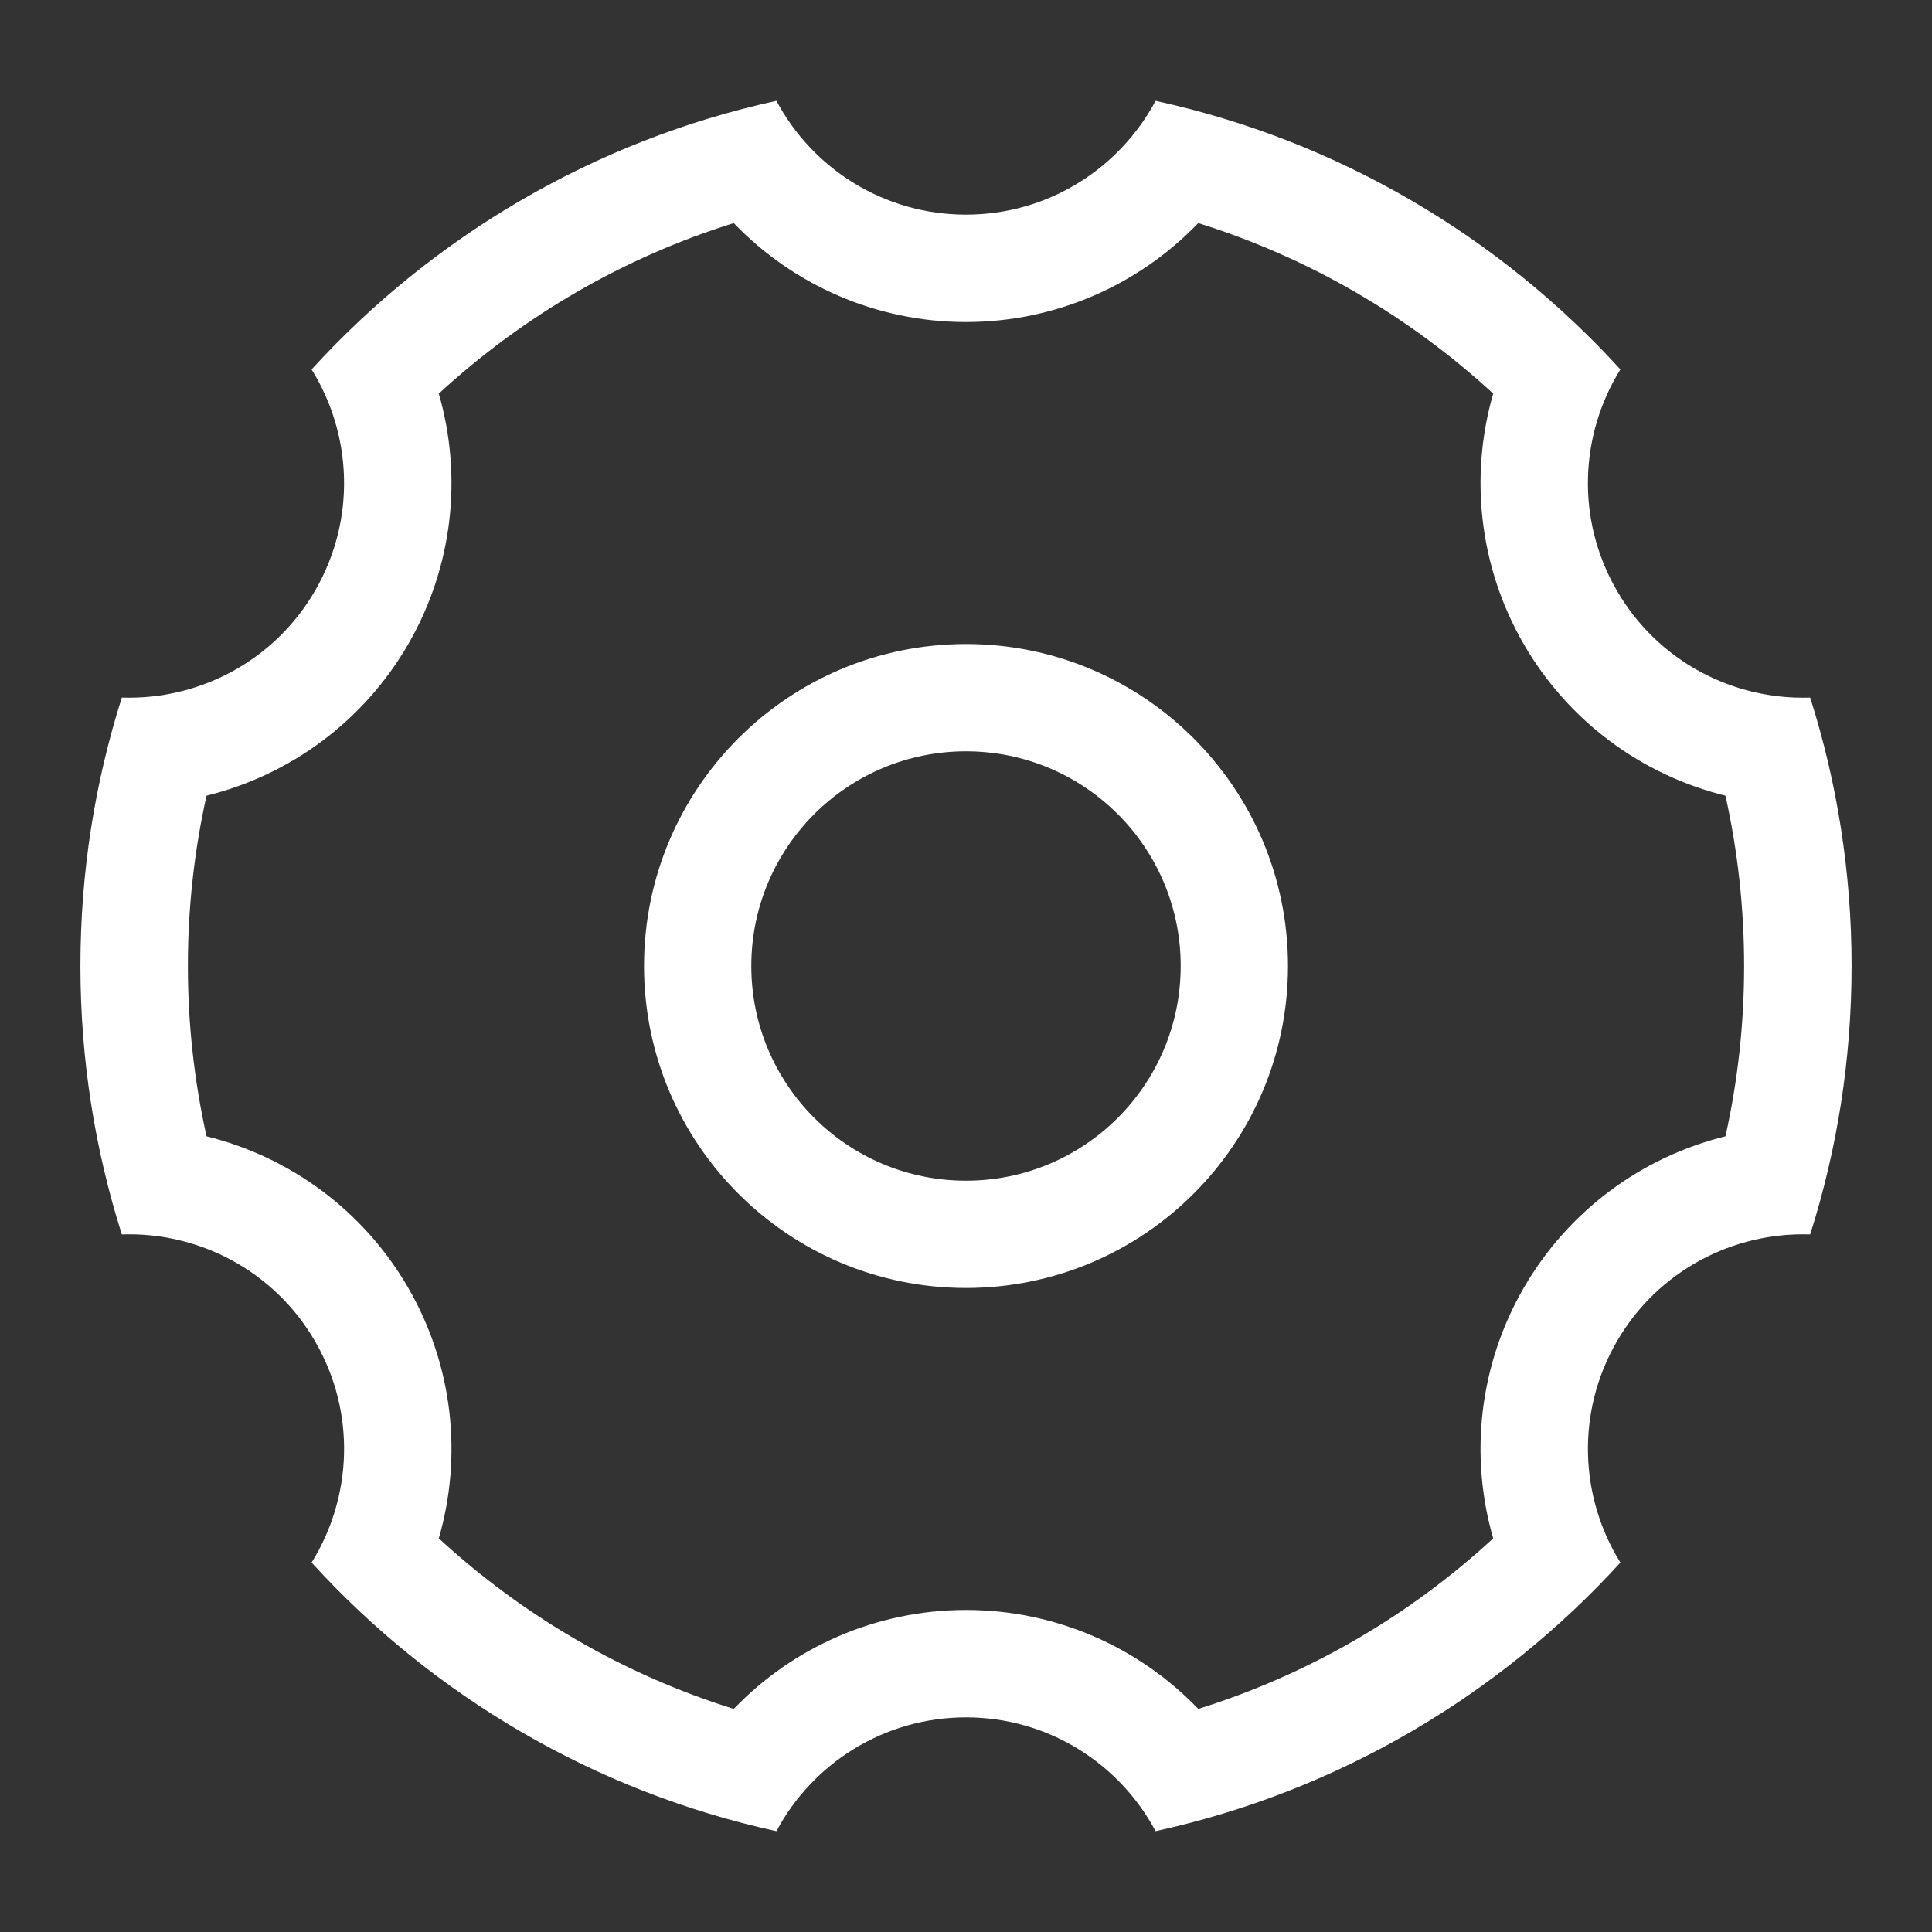 <svg xmlns="http://www.w3.org/2000/svg" viewBox="0 0 32 32" width="20" height="20" style="fill: rgba(255, 255, 255, 1);border-color: rgba(0,0,0,0);border-width: bpx;border-style: undefined" filter="none"><rect x="0" y="0" width="32" height="32" fill="#333333" stroke="none"/><path d="M7.268 6.52c0.395 1.366 0.236 2.863-0.505 4.147-0.742 1.285-1.961 2.171-3.342 2.512-0.205 0.918-0.309 1.862-0.309 2.821s0.105 1.904 0.309 2.821c1.381 0.341 2.6 1.227 3.342 2.512 0.741 1.284 0.9 2.781 0.505 4.147 1.399 1.289 3.066 2.257 4.885 2.825 0.986-1.026 2.363-1.639 3.847-1.639s2.861 0.612 3.847 1.639c1.82-0.568 3.487-1.536 4.885-2.825-0.395-1.366-0.236-2.863 0.505-4.147 0.742-1.285 1.961-2.171 3.342-2.512 0.205-0.918 0.309-1.862 0.309-2.821s-0.105-1.904-0.309-2.821c-1.381-0.341-2.6-1.227-3.342-2.512-0.741-1.284-0.9-2.781-0.505-4.147-1.399-1.289-3.066-2.257-4.885-2.825-0.986 1.026-2.363 1.639-3.847 1.639s-2.861-0.612-3.847-1.639c-1.82 0.568-3.487 1.536-4.885 2.825zM19.14 1.67c3.019 0.658 5.69 2.246 7.699 4.449-0.671 1.078-0.741 2.482-0.061 3.659 0.68 1.178 1.933 1.82 3.204 1.776 0.446 1.402 0.686 2.896 0.686 4.446s-0.24 3.044-0.686 4.446c-1.271-0.043-2.523 0.598-3.204 1.776-0.679 1.177-0.61 2.581 0.061 3.659-2.009 2.202-4.68 3.79-7.699 4.449-0.598-1.122-1.78-1.885-3.14-1.885s-2.542 0.764-3.14 1.885c-3.019-0.658-5.69-2.246-7.699-4.449 0.671-1.078 0.741-2.482 0.061-3.659-0.68-1.178-1.933-1.82-3.204-1.776-0.445-1.402-0.686-2.896-0.686-4.446s0.24-3.044 0.686-4.446c1.271 0.043 2.523-0.598 3.204-1.776 0.679-1.177 0.61-2.581-0.061-3.659 2.009-2.202 4.68-3.79 7.699-4.449 0.598 1.122 1.78 1.885 3.14 1.885s2.542-0.764 3.14-1.885zM16 10.667c-2.945 0-5.333 2.388-5.333 5.333s2.388 5.333 5.333 5.333 5.333-2.388 5.333-5.333-2.388-5.333-5.333-5.333zM16 12.444c1.964 0 3.556 1.592 3.556 3.556s-1.592 3.556-3.556 3.556-3.556-1.592-3.556-3.556 1.592-3.556 3.556-3.556z"></path></svg>